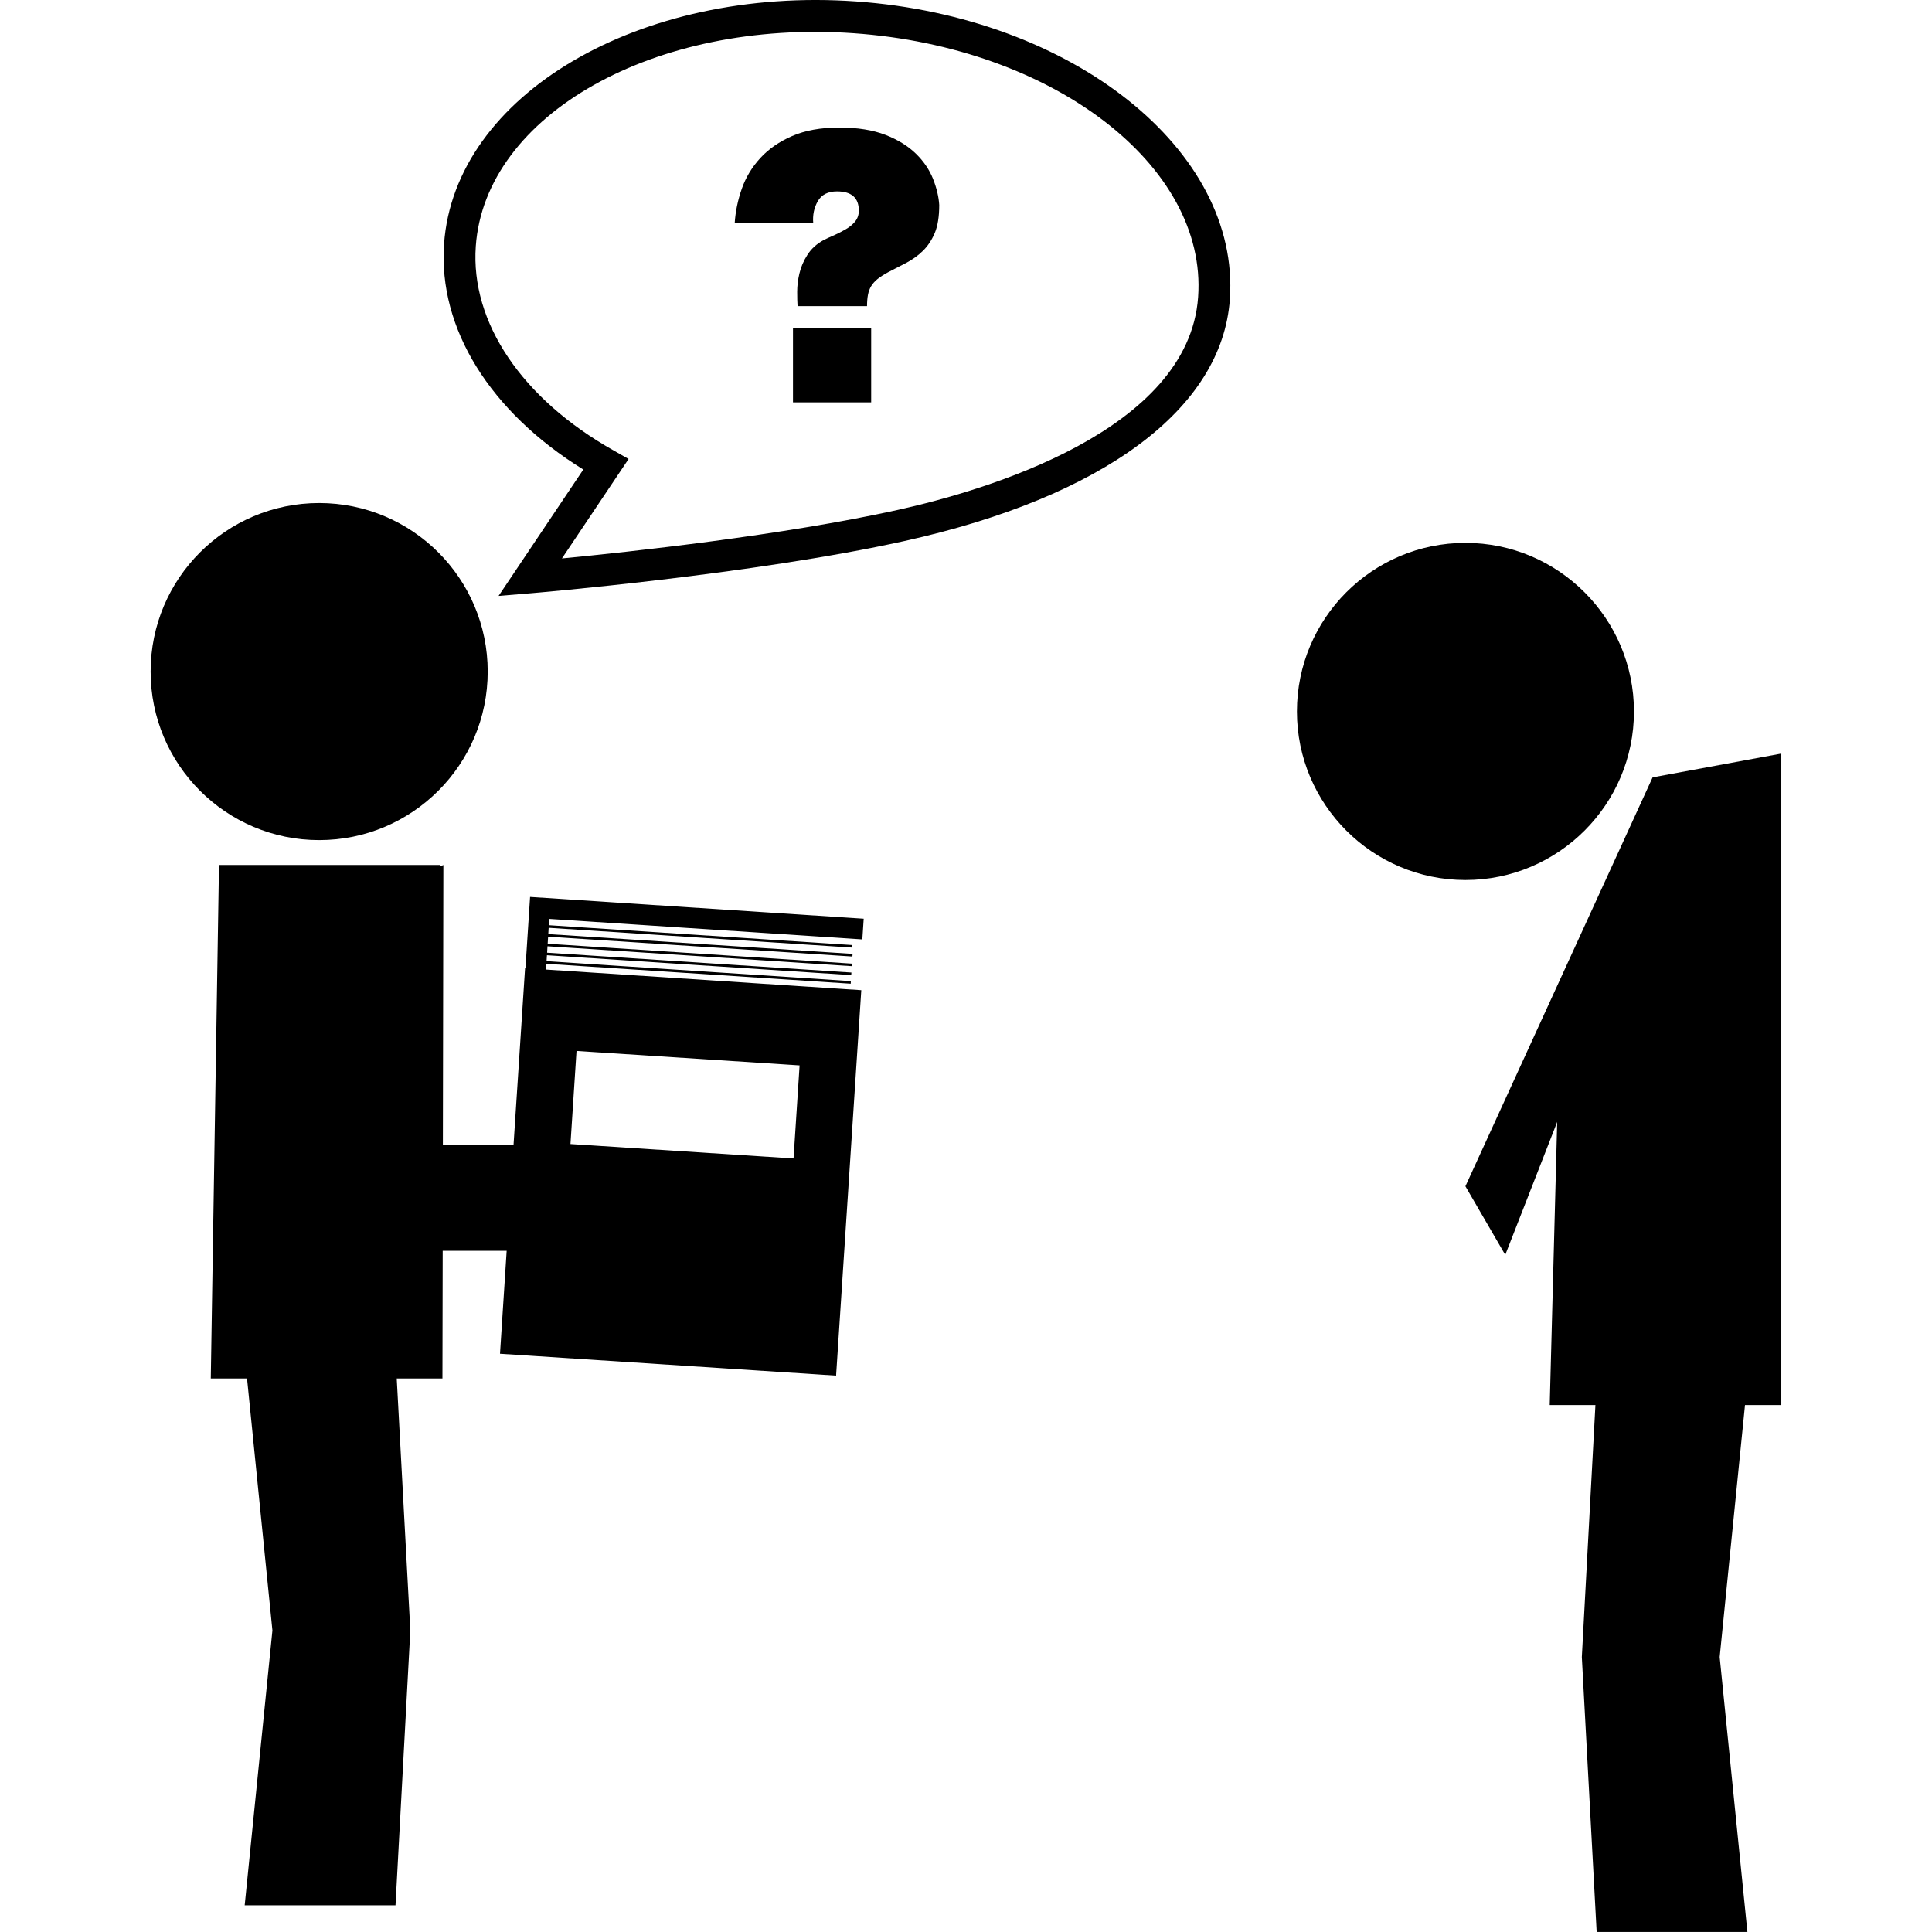 <?xml version="1.0" encoding="iso-8859-1"?>
<!-- Generator: Adobe Illustrator 16.0.0, SVG Export Plug-In . SVG Version: 6.00 Build 0)  -->
<!DOCTYPE svg PUBLIC "-//W3C//DTD SVG 1.1//EN" "http://www.w3.org/Graphics/SVG/1.1/DTD/svg11.dtd">
<svg version="1.1" id="Capa_1" xmlns="http://www.w3.org/2000/svg" x="0px" y="0px"
     width="31.283px" height="31.282px" viewBox="0 0 31.283 31.282" style="enable-background:new 0 0 31.283 31.282;"
     xml:space="preserve">
<g>
	<g>
		<circle cx="5.168" cy="10.874" r="2.729"/>
		<path d="M21,11.52c0,1.507,1.224,2.729,2.728,2.729c1.505,0,2.729-1.222,2.729-2.729s-1.225-2.73-2.729-2.73
			C22.223,8.79,21,10.013,21,11.52z"/>
		<polygon points="24.373,20.319 25.214,18.166 25.093,22.751 25.833,22.751 25.613,26.831 25.853,31.282 28.294,31.282 
			27.845,26.831 28.255,22.751 28.843,22.751 28.843,12.202 26.759,12.587 23.728,19.208 		"/>
		<path d="M9.445,7.603L8.073,9.649l0.532-0.044c0.036-0.003,3.583-0.301,6.04-0.845c3.224-0.715,5.144-2.141,5.269-3.915
			c0.17-2.412-2.545-4.575-6.055-4.822c-3.507-0.247-6.5,1.516-6.669,3.928C7.094,5.317,7.933,6.667,9.445,7.603z M13.823,0.538
			c3.226,0.226,5.728,2.143,5.577,4.271c-0.152,2.173-3.453,3.135-4.866,3.448c-1.857,0.411-4.354,0.681-5.435,0.785l1.079-1.61
			L9.937,7.295c-1.486-0.837-2.32-2.073-2.233-3.308C7.854,1.858,10.598,0.311,13.823,0.538z"/>
		<path d="M13.242,3.257c0.061-0.105,0.164-0.158,0.311-0.158c0.235,0,0.353,0.104,0.353,0.311c0,0.069-0.02,0.127-0.061,0.178
			c-0.041,0.049-0.091,0.09-0.149,0.123c-0.059,0.035-0.121,0.066-0.186,0.096c-0.065,0.027-0.122,0.055-0.17,0.078
			c-0.118,0.064-0.207,0.146-0.268,0.244c-0.062,0.097-0.104,0.197-0.128,0.299c-0.024,0.101-0.036,0.2-0.036,0.298
			c0,0.093,0.002,0.17,0.006,0.231h1.125c0-0.069,0.005-0.131,0.015-0.184c0.01-0.053,0.028-0.1,0.052-0.14s0.059-0.079,0.104-0.116
			c0.045-0.036,0.102-0.072,0.17-0.109c0.101-0.052,0.201-0.104,0.298-0.154c0.098-0.052,0.186-0.115,0.265-0.192
			s0.143-0.173,0.192-0.288c0.049-0.116,0.073-0.268,0.073-0.455c-0.008-0.133-0.042-0.274-0.1-0.422
			c-0.059-0.148-0.151-0.285-0.277-0.408c-0.126-0.123-0.29-0.226-0.493-0.305c-0.204-0.079-0.453-0.119-0.749-0.119
			c-0.3,0-0.555,0.047-0.764,0.138c-0.209,0.091-0.38,0.21-0.514,0.356c-0.134,0.146-0.234,0.31-0.299,0.495
			c-0.065,0.184-0.104,0.373-0.116,0.562h1.272C13.156,3.482,13.181,3.363,13.242,3.257z"/>
		<rect x="12.84" y="5.309" width="1.266" height="1.206"/>
		<path d="M13.963,15.211l0.022-0.335l-5.402-0.353l-0.075,1.154H8.502l-0.187,2.864H7.171l0.008-4.535l-0.05,0.021v-0.021H6.096
			h-2.55L3.413,22.32H4l0.411,4.08l-0.449,4.451h2.442l0.24-4.451l-0.22-4.08h0.74l0.004-2.067h1.036L8.096,21.92l5.442,0.354
			l0.408-6.241l-5.104-0.334l0.006-0.093l4.927,0.322l0.002-0.042L8.85,15.563l0.006-0.096l4.927,0.322l0.003-0.042l-4.927-0.321
			l0.006-0.104l4.927,0.322l0.003-0.041l-4.927-0.322l0.007-0.114l4.927,0.321l0.003-0.043l-4.927-0.32l0.006-0.102l4.909,0.32
			l0.003-0.041l-4.907-0.321l0.006-0.102L13.963,15.211z M9.335,17.017l3.612,0.234l-0.098,1.507l-3.612-0.234L9.335,17.017z"/>
	</g>
</g>
<g>
</g>
<g>
</g>
<g>
</g>
<g>
</g>
<g>
</g>
<g>
</g>
<g>
</g>
<g>
</g>
<g>
</g>
<g>
</g>
<g>
</g>
<g>
</g>
<g>
</g>
<g>
</g>
<g>
</g>
</svg>
